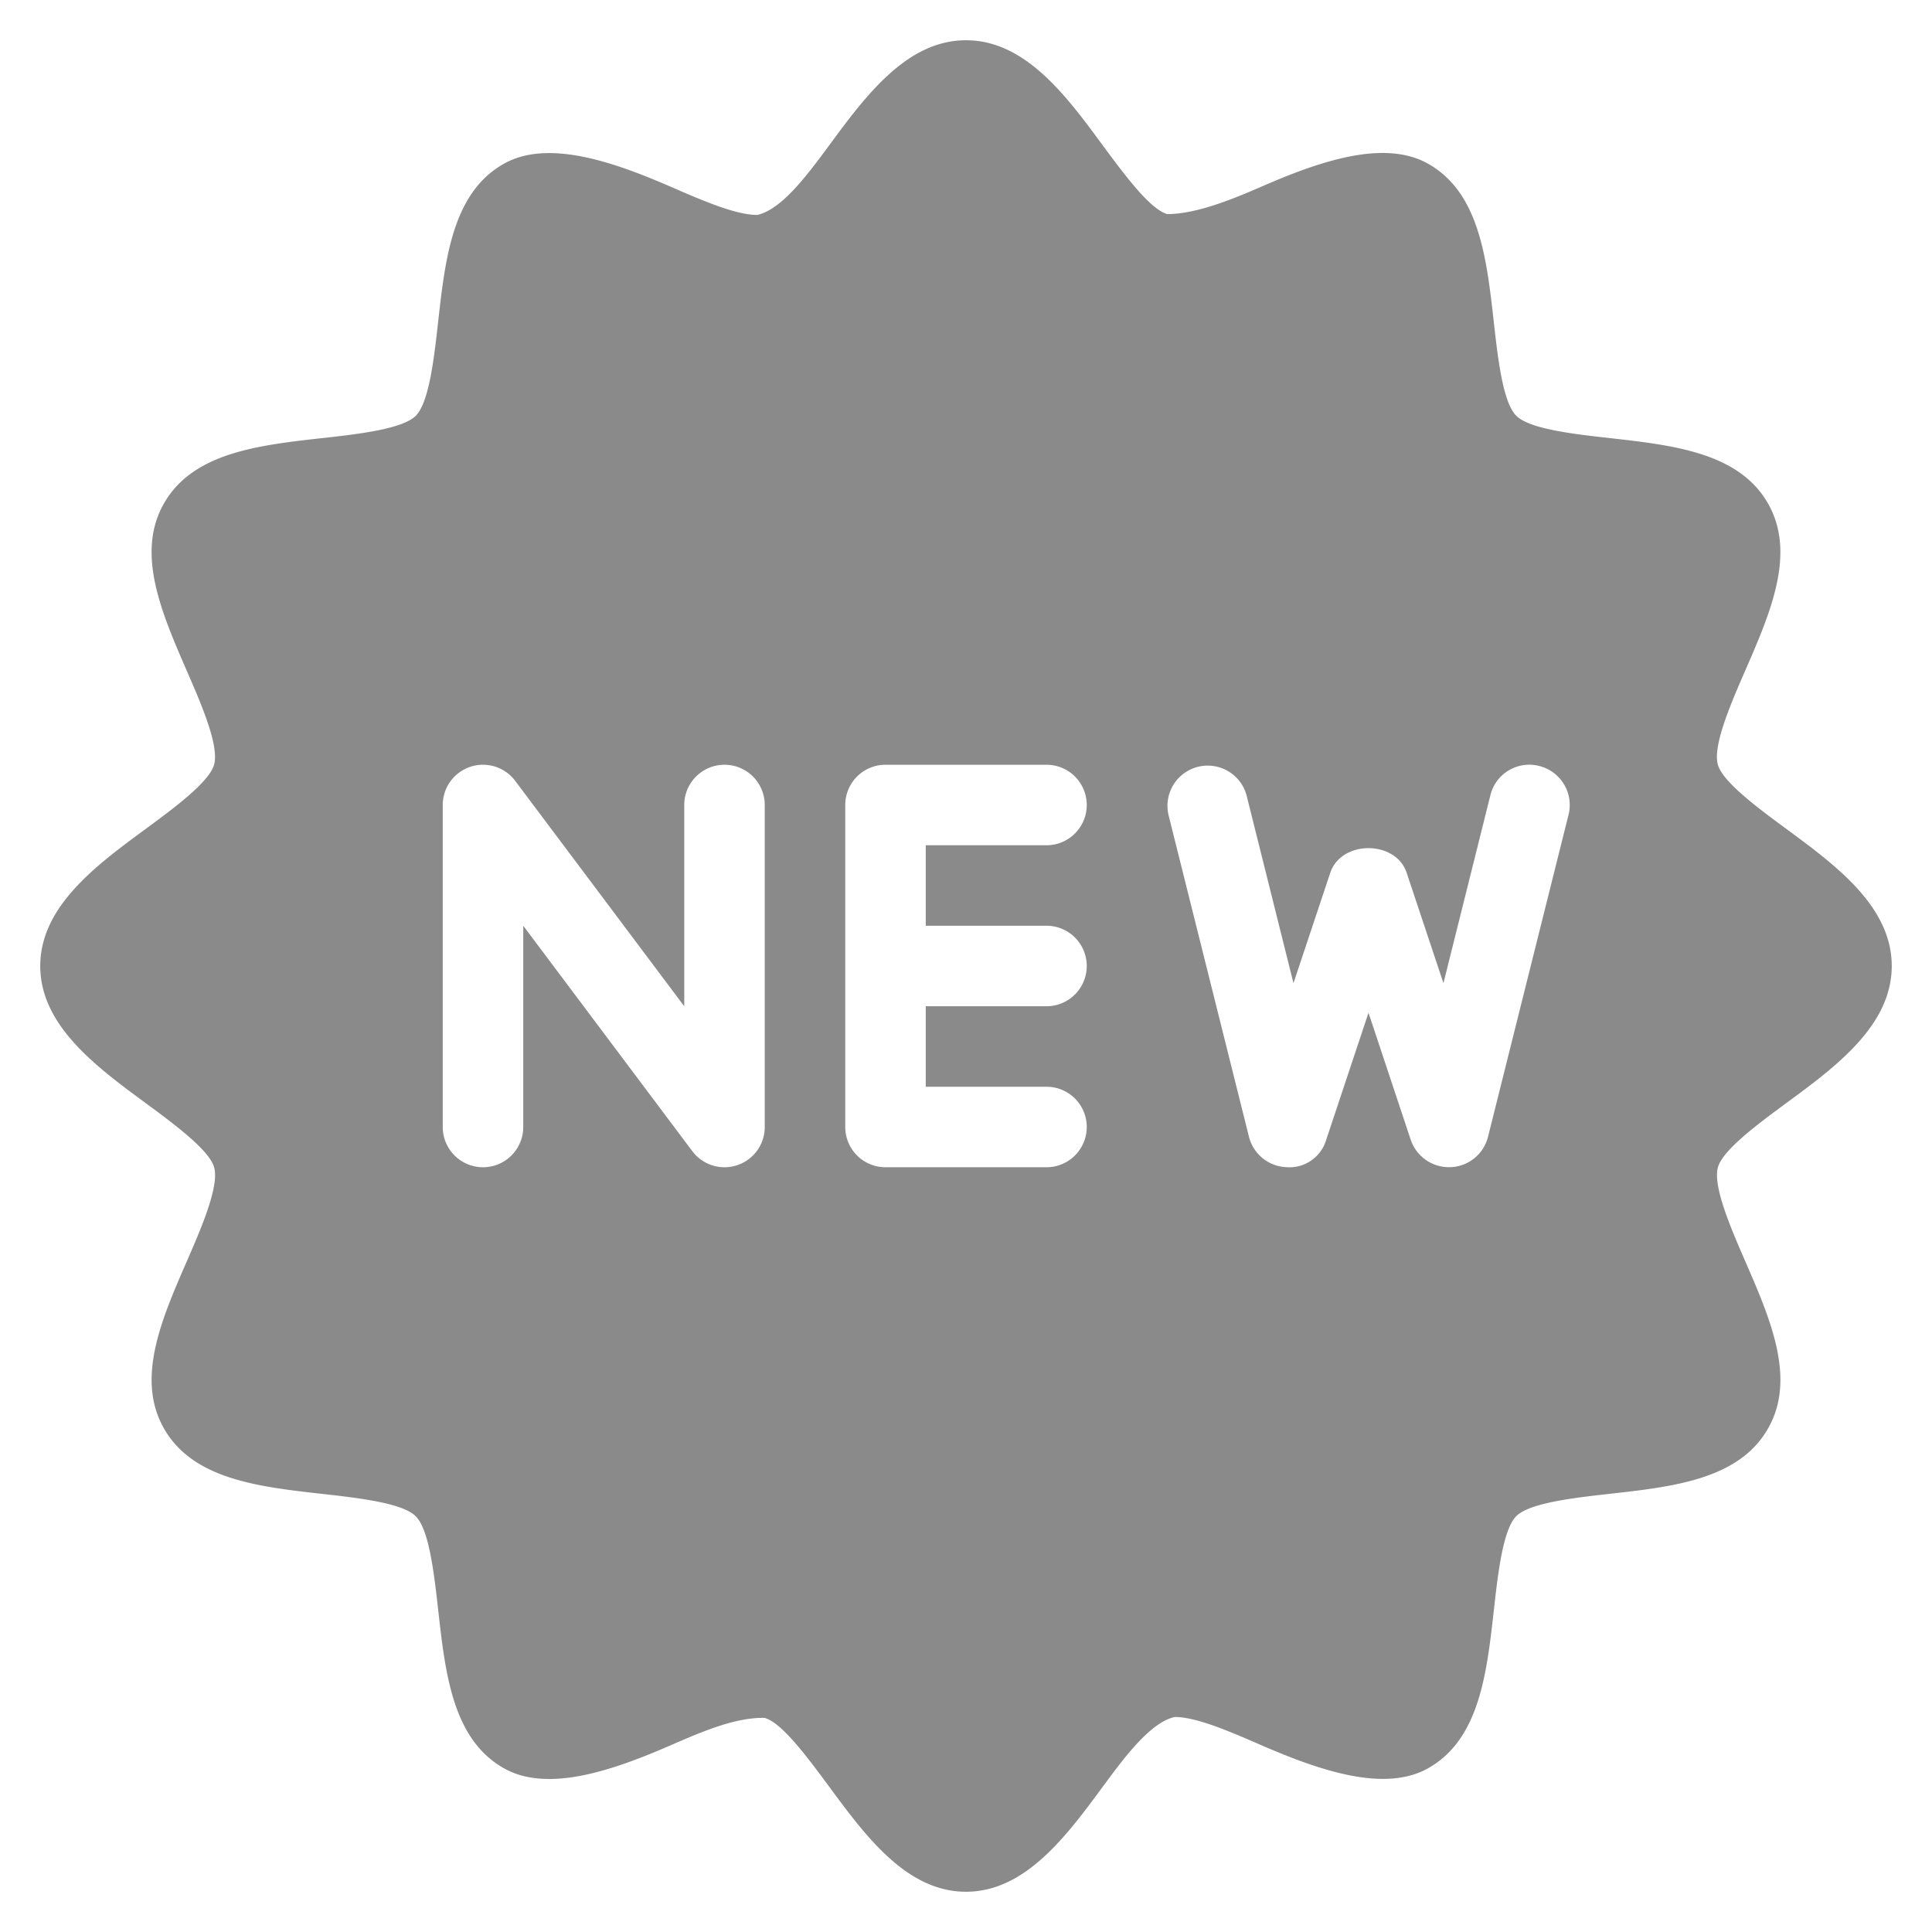 <svg t="1660882894164" class="icon" viewBox="0 0 1024 1024" version="1.1" xmlns="http://www.w3.org/2000/svg" p-id="49698" width="32" height="32"><path d="M946.901 439.424c-15.104-11.136-33.963-25.045-36.437-34.261-2.688-10.112 6.912-32.256 14.677-50.048 13.312-30.549 27.051-62.208 11.776-88.533-15.403-26.667-50.005-30.592-83.413-34.347-19.072-2.133-42.795-4.779-49.877-11.904-7.125-7.125-9.771-30.848-11.904-49.877-3.755-33.408-7.637-67.968-34.347-83.413-23.211-13.483-57.6-1.707-88.533 11.776-17.067 7.424-34.901 14.507-50.091 14.677-9.216-2.475-23.083-21.333-34.261-36.437C565.291 50.944 543.488 21.333 512 21.333c-31.445 0-53.291 29.611-72.533 55.723-11.179 15.147-25.045 34.005-38.101 36.864-11.52 0-29.184-7.68-46.251-15.104C324.096 85.333 289.664 73.685 266.624 87.04c-26.752 15.445-30.635 50.005-34.389 83.456-2.133 19.072-4.779 42.752-11.861 49.877-7.125 7.083-30.848 9.771-49.877 11.861-33.451 3.755-68.053 7.68-83.456 34.347-15.232 26.325-1.493 57.941 11.776 88.533 7.765 17.792 17.408 39.979 14.677 50.091-2.475 9.216-21.291 23.125-36.437 34.261C50.944 458.667 21.333 480.512 21.333 512s29.611 53.333 55.765 72.576c15.104 11.136 33.963 25.045 36.437 34.261 2.688 10.112-6.912 32.256-14.677 50.048-13.312 30.549-27.051 62.208-11.776 88.533 15.403 26.667 50.005 30.592 83.413 34.347 19.072 2.133 42.795 4.779 49.877 11.904 7.125 7.125 9.771 30.848 11.904 49.877 3.755 33.408 7.637 67.968 34.347 83.413 23.083 13.44 57.472 1.707 88.491-11.776 17.067-7.424 34.603-14.976 50.091-14.677 9.216 2.475 23.083 21.333 34.261 36.437 19.243 26.112 41.045 55.723 72.533 55.723 31.445 0 53.291-29.611 72.533-55.723 11.179-15.147 25.045-34.005 38.101-36.907 11.52 0 29.184 7.68 46.251 15.104 31.104 13.483 65.451 25.173 88.491 11.819 26.752-15.445 30.635-50.005 34.389-83.456 2.133-19.072 4.779-42.752 11.861-49.877 7.125-7.125 30.848-9.771 49.877-11.904 33.451-3.755 68.053-7.637 83.456-34.347 15.232-26.325 1.493-57.941-11.776-88.533-7.765-17.792-17.365-39.979-14.677-50.048 2.475-9.216 21.291-23.125 36.437-34.261 26.112-19.2 55.723-41.045 55.723-72.533s-29.611-53.333-55.765-72.576zM405.333 597.333a21.333 21.333 0 0 1-38.4 12.8l-89.6-119.467V597.333a21.333 21.333 0 0 1-42.667 0v-170.667a21.333 21.333 0 0 1 38.4-12.8l89.6 119.467V426.667a21.333 21.333 0 0 1 42.667 0v170.667z m149.333-106.667a21.333 21.333 0 0 1 0 42.667h-64v42.667H554.667a21.333 21.333 0 0 1 0 42.667h-85.333a21.333 21.333 0 0 1-21.333-21.333v-170.667a21.333 21.333 0 0 1 21.333-21.333h85.333a21.333 21.333 0 0 1 0 42.667h-64v42.667H554.667z m276.693-58.837l-42.667 170.667a21.291 21.291 0 0 1-19.883 16.128h-0.853a21.333 21.333 0 0 1-20.267-14.592L725.333 536.789l-22.4 67.285a20.309 20.309 0 0 1-21.077 14.549 21.333 21.333 0 0 1-19.883-16.128l-42.667-170.667a21.333 21.333 0 0 1 41.387-10.325l24.875 99.584 19.499-58.496c5.845-17.408 34.688-17.408 40.491 0l19.499 58.496 24.875-99.584a21.205 21.205 0 0 1 25.856-15.531 21.333 21.333 0 0 1 15.573 25.856z" p-id="49699" fill="#8a8a8a"></path></svg>